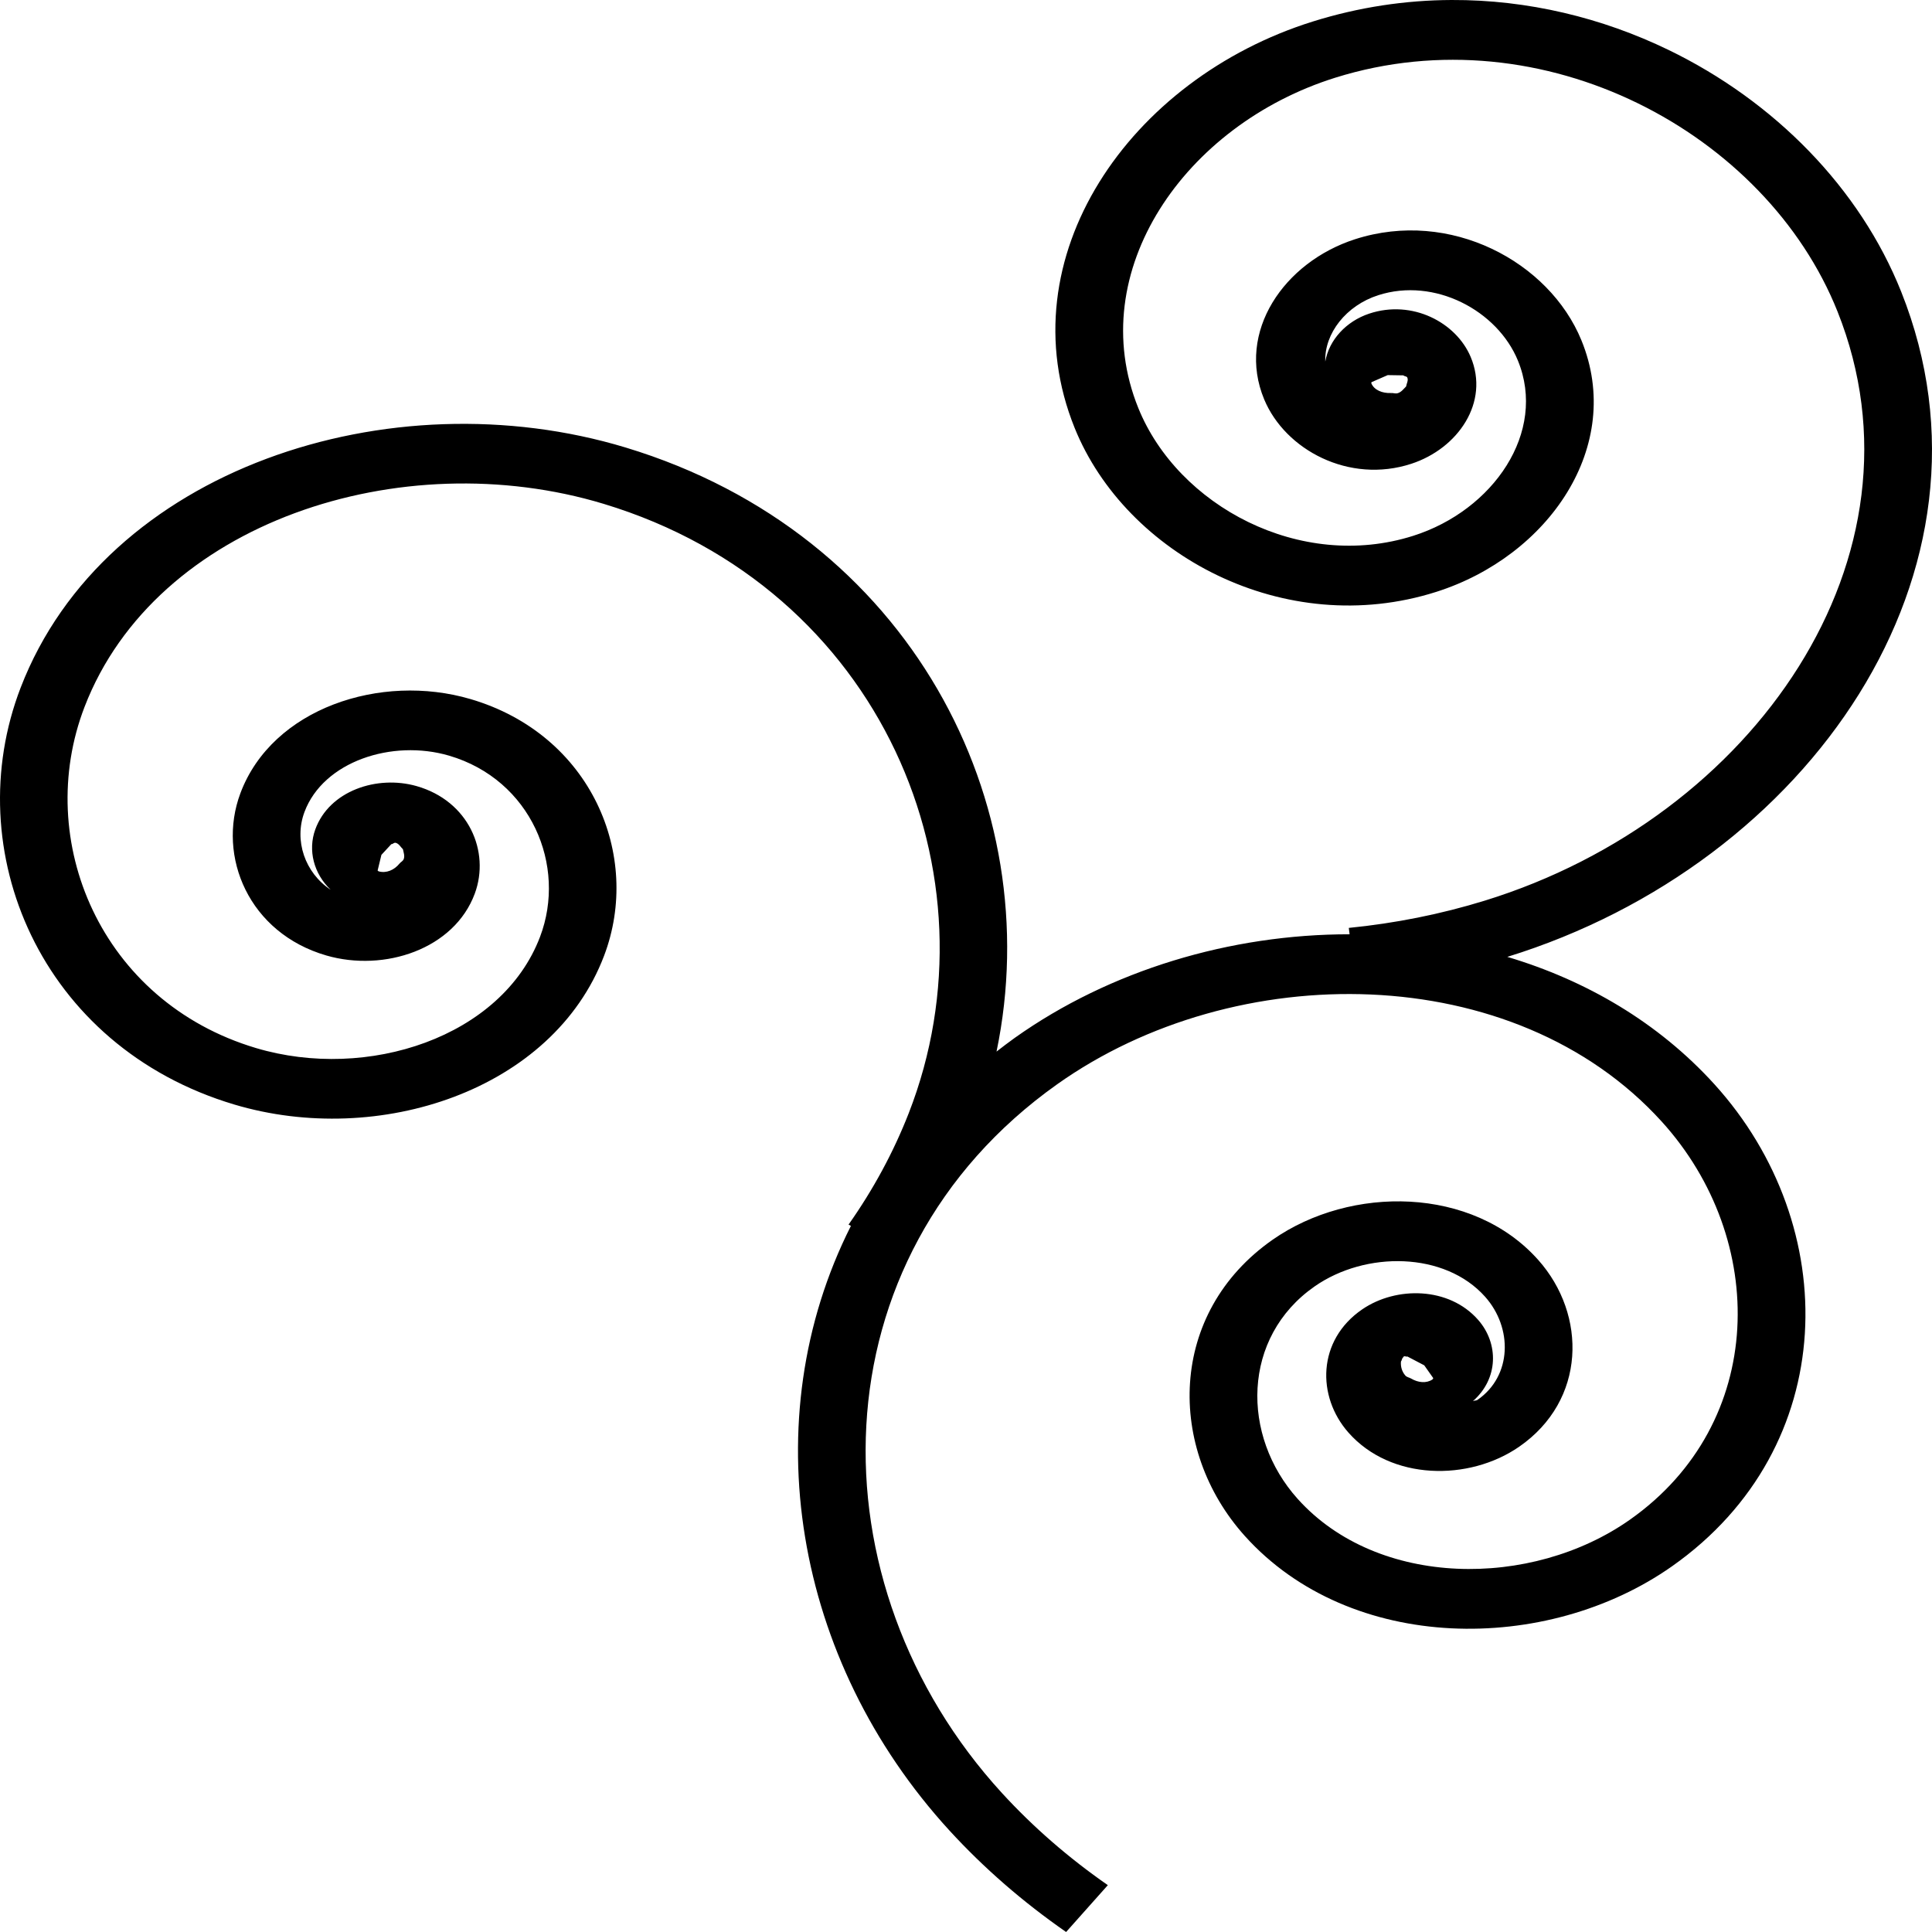 <?xml version="1.0" encoding="UTF-8" standalone="no"?>
<!-- Created with Inkscape (http://www.inkscape.org/) -->

<svg
   width="120"
   height="120"
   viewBox="0 0 120 120"
   version="1.1"
   id="SVGRoot"
   sodipodi:docname="salon_120x120.svg"
   inkscape:version="1.1.2 (0a00cf5339, 2022-02-04)"
   xmlns:inkscape="http://www.inkscape.org/namespaces/inkscape"
   xmlns:sodipodi="http://sodipodi.sourceforge.net/DTD/sodipodi-0.dtd"
   xmlns="http://www.w3.org/2000/svg"
   xmlns:svg="http://www.w3.org/2000/svg">
  <sodipodi:namedview
     id="namedview914"
     pagecolor="#ffffff"
     bordercolor="#666666"
     borderopacity="1.0"
     inkscape:pageshadow="2"
     inkscape:pageopacity="0.0"
     inkscape:pagecheckerboard="0"
     inkscape:document-units="px"
     showgrid="false"
     inkscape:zoom="5.0600449"
     inkscape:cx="79.149495"
     inkscape:cy="65.612066"
     inkscape:window-width="1920"
     inkscape:window-height="1003"
     inkscape:window-x="0"
     inkscape:window-y="40"
     inkscape:window-maximized="1"
     inkscape:current-layer="layer1"
     fit-margin-top="0"
     fit-margin-left="0"
     fit-margin-right="0"
     fit-margin-bottom="0" />
  <defs
     id="defs909" />
  <g
     inkscape:label="Layer 1"
     inkscape:groupmode="layer"
     id="layer1"
     transform="translate(-0.9,-0.3)">
    <path
       id="path1156"
       style="color:#000000;fill:#000000;fill-rule:evenodd;stroke:#000000;stroke-width:0;stroke-miterlimit:4;stroke-dasharray:none;stroke-opacity:1"
       d="M 91.057,0.3 C 88.208,0.312 85.309,0.738 82.436,1.638 71.056,5.2 63.371,16.3 67.651,26.886 c 3.178,7.858 13.032,13.168 22.448,10.179 6.992,-2.219 11.716,-9.069 9.024,-15.632 -2.001,-4.879 -8.146,-8.178 -14.059,-6.274 -4.407,1.419 -7.388,5.755 -5.643,9.948 1.306,3.137 5.276,5.262 9.139,3.999 2.905,-0.949 4.875,-3.825 3.684,-6.641 -0.901,-2.132 -3.616,-3.577 -6.298,-2.686 -1.436,0.477 -2.497,1.636 -2.731,2.979 -0.058,-1.753 1.297,-3.481 3.286,-4.121 3.511,-1.131 7.406,0.957 8.678,4.058 1.822,4.444 -1.526,9.306 -6.5,10.885 C 81.663,35.806 74.058,31.716 71.602,25.643 68.178,17.174 74.481,8.054 83.836,5.126 96.761,1.08 110.607,8.558 115.031,19.648 c 6.066,15.205 -5.198,31.431 -21.898,36.589 -2.732,0.844 -5.575,1.411 -8.457,1.697 l 0.05,0.396 c -7.391,-0.005 -14.874,2.226 -20.799,6.435 -0.389,0.276 -0.76,0.564 -1.131,0.851 C 65.995,50.237 57.475,33.455 39.759,28.096 32.442,25.882 24.358,26.212 17.448,28.796 10.537,31.379 4.803,36.215 2.184,43.008 c -3.89,10.092 1.21,22.299 13.272,25.897 8.954,2.671 19.782,-0.864 22.964,-9.24 2.363,-6.219 -0.795,-13.739 -8.296,-15.944 -5.577,-1.639 -12.319,0.573 -14.293,5.849 -1.471,3.932 0.534,8.687 5.342,10.078 3.597,1.041 7.946,-0.393 9.219,-3.852 0.957,-2.601 -0.376,-5.748 -3.617,-6.67 -2.453,-0.698 -5.422,0.286 -6.294,2.696 -0.467,1.29 -0.093,2.746 0.956,3.741 -1.594,-1.047 -2.289,-3.057 -1.625,-4.831 1.172,-3.133 5.441,-4.537 8.985,-3.496 5.079,1.493 7.326,6.827 5.646,11.251 -2.371,6.241 -10.724,8.973 -17.643,6.909 C 7.151,62.518 2.956,52.496 6.154,44.2 10.572,32.739 25.802,27.786 38.4,31.597 c 17.274,5.226 24.709,23.09 18.939,37.856 -0.944,2.415 -2.202,4.736 -3.734,6.909 l 0.147,0.08 c -6.074,12.034 -3.556,26.982 6.114,37.548 2.14,2.338 4.58,4.455 7.252,6.31 l 2.592,-2.91 C 67.282,115.704 65.067,113.781 63.128,111.663 51.276,98.713 51.385,78.428 66.557,67.65 c 11.073,-7.866 28.395,-7.781 37.552,2.309 6.633,7.31 6.549,18.731 -1.97,24.73 -6.117,4.308 -15.66,4.245 -20.634,-1.286 -3.532,-3.928 -3.474,-10.046 1.049,-13.202 3.165,-2.209 8.086,-2.167 10.589,0.643 1.716,1.926 1.682,4.916 -0.472,6.404 -0.083,0.058 -0.202,0.032 -0.29,0.082 1.601,-1.398 1.612,-3.58 0.336,-5.042 -1.809,-2.072 -5.095,-2.106 -7.206,-0.662 -2.796,1.912 -2.839,5.408 -0.858,7.653 2.639,2.992 7.488,3.034 10.602,0.882 4.169,-2.881 4.224,-8.195 1.185,-11.606 -4.083,-4.584 -11.64,-4.64 -16.486,-1.259 -6.526,4.553 -6.6,12.998 -1.734,18.408 6.56,7.294 18.74,7.368 26.536,1.879 10.51,-7.401 10.604,-21.149 2.627,-29.94 C 103.882,63.789 99.405,61.188 94.521,59.733 113.253,53.947 125.896,35.741 118.987,18.42 116.417,11.979 111.109,6.583 104.529,3.398 100.416,1.407 95.807,0.28 91.057,0.3 Z m -3.962,23.299 c -1.1e-5,-1.8e-5 0.487,0.008 0.969,0.015 0.081,0.079 0.206,0.04 0.249,0.144 0.074,0.175 -0.048,0.361 -0.078,0.547 -0.155,0.154 -0.285,0.337 -0.501,0.411 -0.158,0.054 -0.276,-0.012 -0.423,-0.006 l 0.085,0.436 -0.087,-0.434 c -0.565,0.024 -1.053,-0.19 -1.229,-0.593 -0.013,-0.03 0.01,-0.049 0,-0.078 0.504,-0.22 1.014,-0.442 1.014,-0.442 z M 25.41,52.65 c 0.023,-0.006 0.048,-0.007 0.078,0.002 0.201,0.057 0.291,0.258 0.438,0.394 0.041,0.203 0.122,0.405 0.054,0.601 -0.05,0.143 -0.182,0.186 -0.267,0.291 l 0.438,0.21 -0.438,-0.209 c -0.329,0.406 -0.82,0.612 -1.287,0.484 -0.035,-0.01 -0.039,-0.037 -0.072,-0.048 0.117,-0.486 0.236,-0.978 0.236,-0.978 -2.2e-5,0 0.308,-0.333 0.613,-0.662 0.09,-0.005 0.138,-0.069 0.206,-0.086 z m 62.787,31.898 c 0.038,0.01 0.077,0.022 0.119,0.006 0.51,0.268 1.047,0.549 1.047,0.549 0,0 0.282,0.4 0.563,0.8 -0.031,0.025 -0.023,0.057 -0.058,0.08 -0.369,0.247 -0.881,0.203 -1.326,-0.061 -0.121,-0.072 -0.26,-0.075 -0.362,-0.195 -0.205,-0.241 -0.293,-0.551 -0.264,-0.859 0.062,-0.076 0.051,-0.191 0.132,-0.253 0.008,-0.021 0.03,-0.038 0.039,-0.059 0.038,-0.025 0.073,-0.017 0.111,-0.008 z" />
  </g>
</svg>
